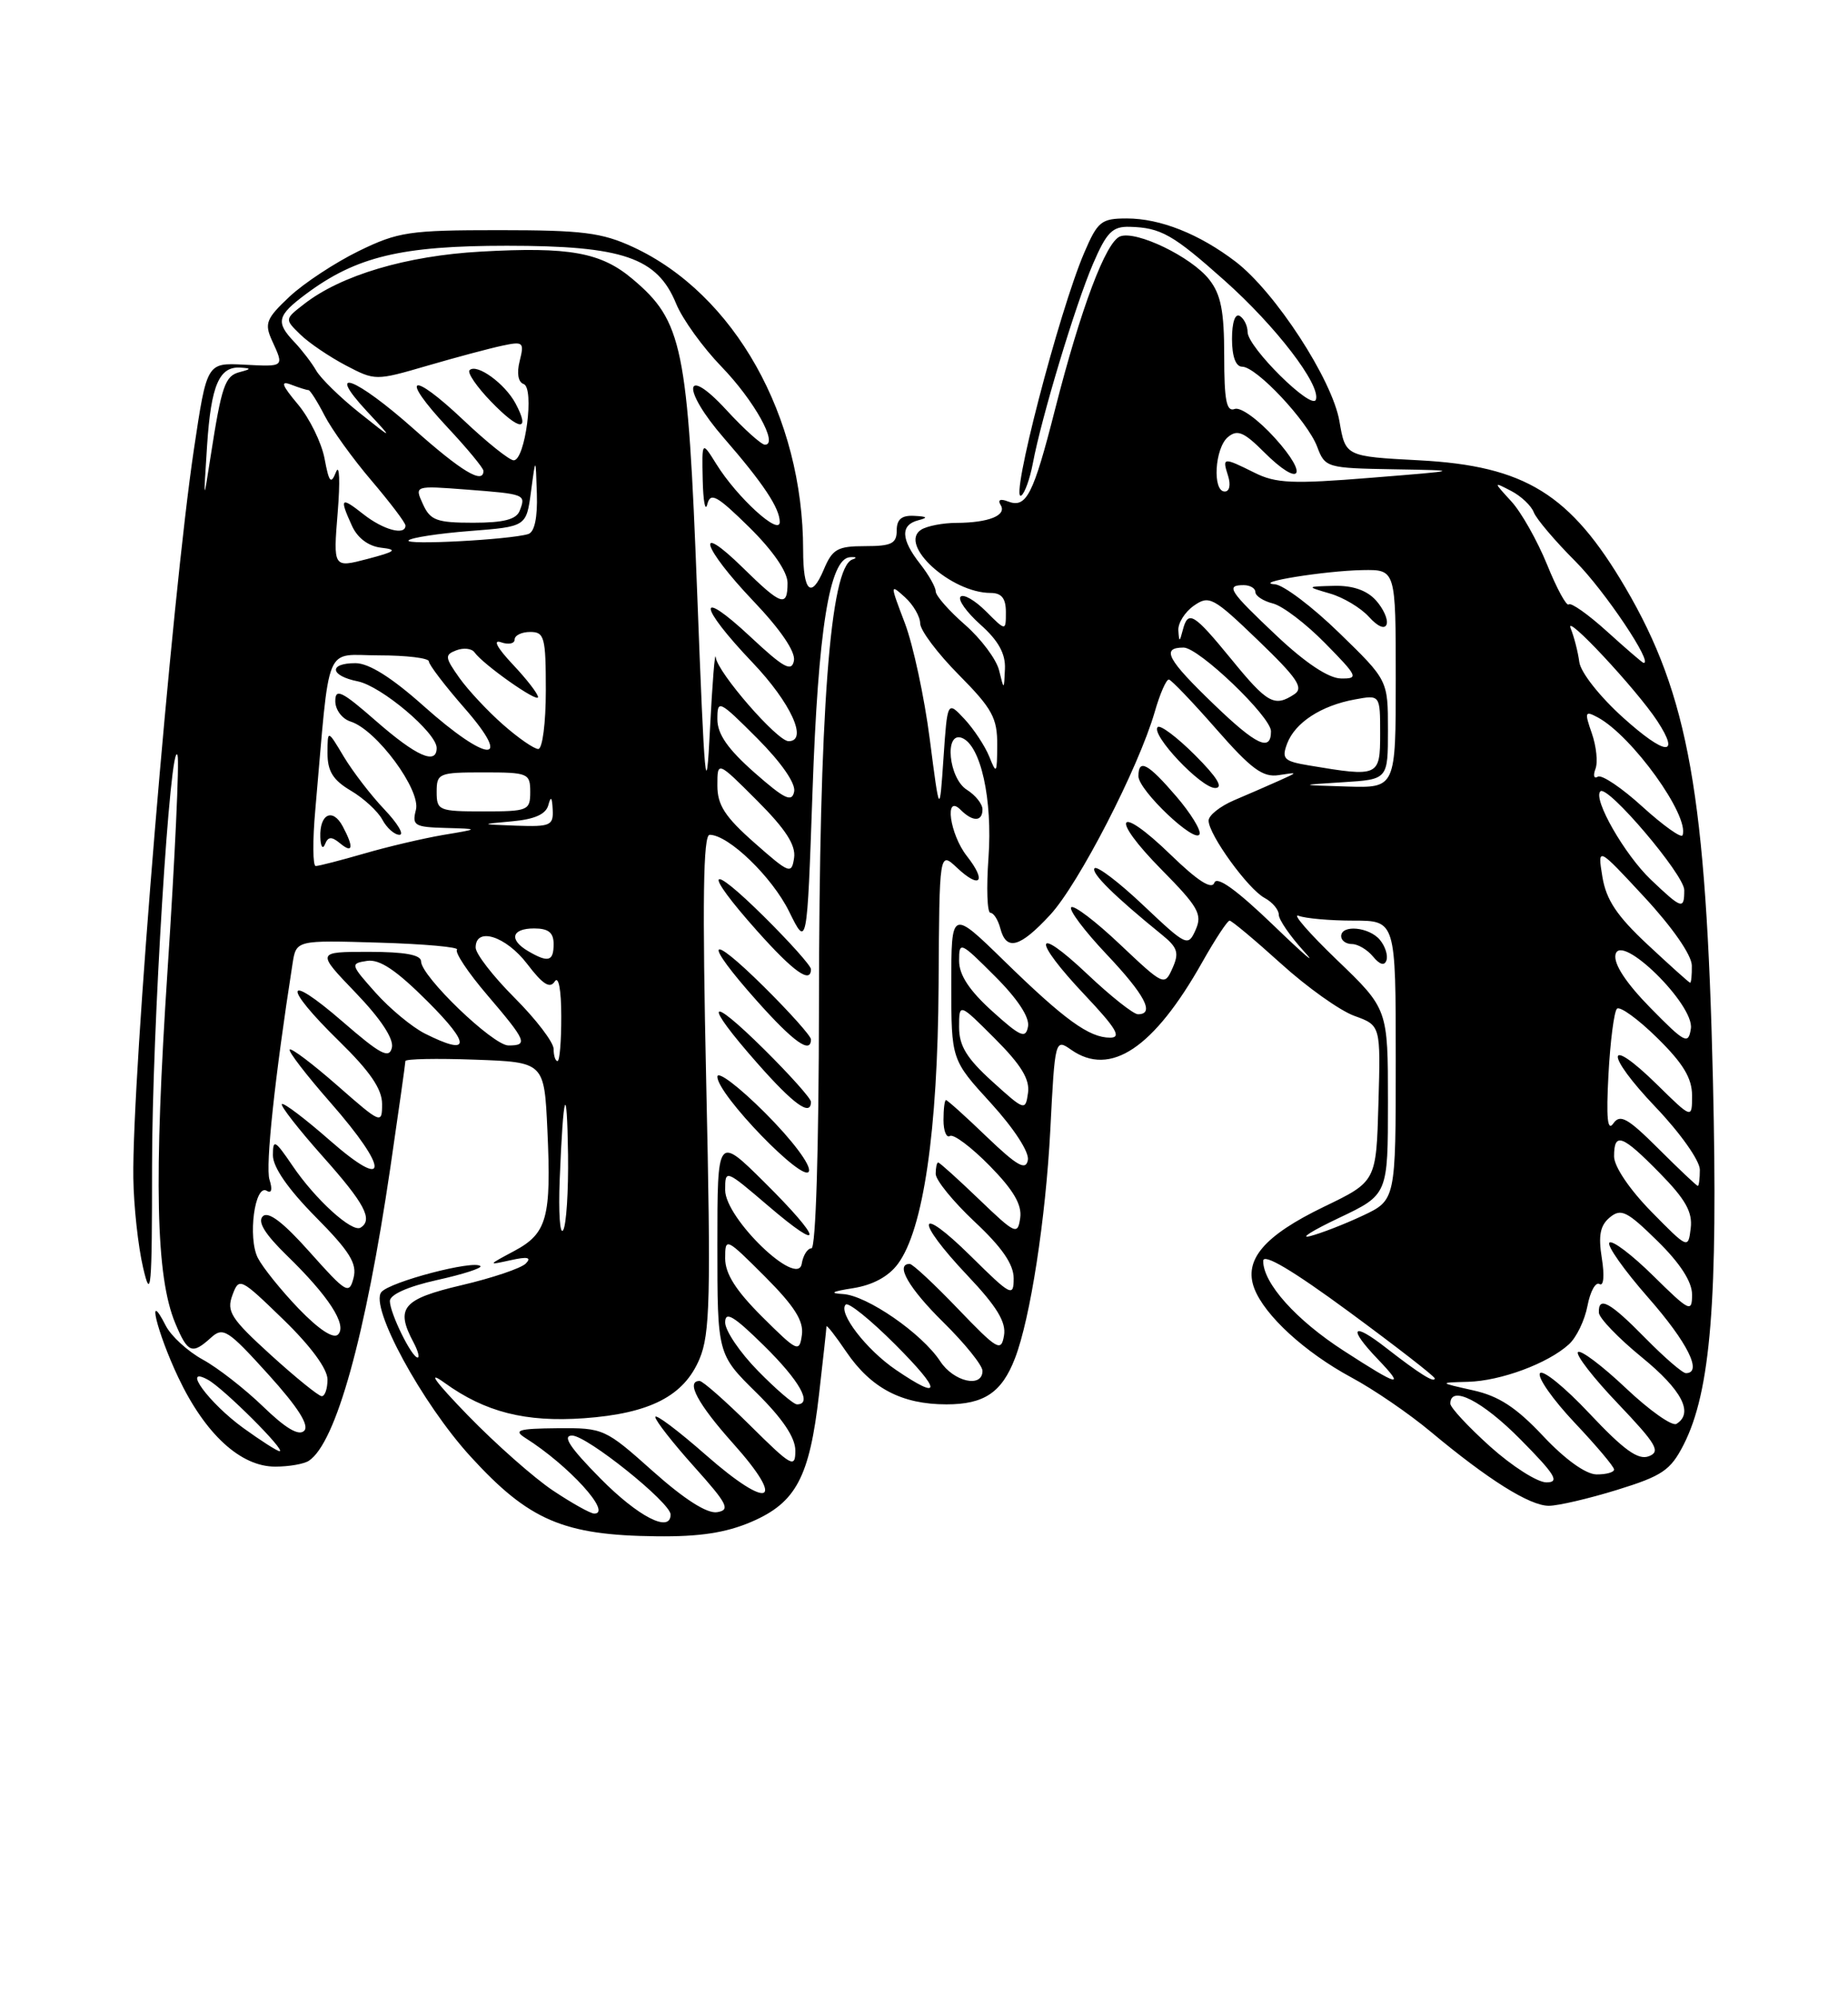 <?xml version="1.0" encoding="UTF-8" standalone="no"?>
<!DOCTYPE svg PUBLIC "-//W3C//DTD SVG 1.1//EN" "http://www.w3.org/Graphics/SVG/1.1/DTD/svg11.dtd" >
<svg xmlns="http://www.w3.org/2000/svg" xmlns:xlink="http://www.w3.org/1999/xlink" version="1.1" viewBox="0 0 237 256">
 <g >
 <path fill="currentColor"
d=" M 96.36 195.06 C 102.09 192.60 103.82 189.35 105.04 178.71 C 105.56 174.19 105.99 170.28 105.99 170.02 C 106.00 169.75 107.14 171.21 108.53 173.26 C 111.71 177.93 115.65 180.00 121.38 180.00 C 126.22 180.00 128.48 178.48 130.17 174.09 C 132.14 168.97 134.10 156.29 134.70 144.80 C 135.29 133.21 135.32 133.11 137.37 134.55 C 142.40 138.07 147.96 134.36 154.17 123.35 C 155.83 120.41 157.41 118.00 157.69 118.00 C 157.96 118.00 160.92 120.47 164.26 123.49 C 167.60 126.52 171.84 129.54 173.70 130.21 C 177.07 131.43 177.07 131.43 176.78 141.43 C 176.50 151.44 176.50 151.44 169.80 154.67 C 162.12 158.38 159.47 161.48 160.86 165.14 C 162.18 168.60 167.33 173.32 173.31 176.55 C 176.17 178.08 180.75 181.22 183.50 183.52 C 190.86 189.66 196.18 193.00 198.63 193.00 C 199.82 193.00 203.76 192.08 207.39 190.96 C 213.18 189.17 214.24 188.46 215.92 185.17 C 219.40 178.34 220.34 166.66 219.68 138.53 C 218.82 101.90 216.56 89.16 208.47 75.35 C 201.41 63.32 195.60 59.72 182.02 59.00 C 172.55 58.50 172.55 58.50 171.78 54.01 C 170.88 48.69 163.54 37.41 158.45 33.53 C 153.79 29.98 148.80 28.00 144.50 28.00 C 141.23 28.00 140.77 28.38 139.05 32.39 C 135.80 39.96 129.45 64.46 130.97 63.52 C 131.41 63.24 132.08 61.39 132.46 59.38 C 133.56 53.51 137.92 39.06 140.17 33.83 C 141.92 29.76 142.66 29.01 144.87 29.07 C 148.88 29.18 150.41 30.04 157.07 35.98 C 163.64 41.83 169.39 49.33 168.76 51.22 C 168.27 52.68 160.00 44.50 160.00 42.56 C 160.00 41.77 159.55 40.84 159.00 40.50 C 158.40 40.13 158.00 41.32 158.00 43.44 C 158.00 45.69 158.48 47.00 159.30 47.00 C 161.14 47.00 167.68 53.98 168.92 57.25 C 169.93 59.94 170.13 60.00 178.73 60.15 C 187.50 60.30 187.50 60.30 175.79 61.24 C 165.78 62.05 163.62 61.96 160.89 60.59 C 156.84 58.58 156.73 58.59 157.50 61.00 C 157.86 62.15 157.68 63.00 157.07 63.00 C 155.46 63.00 155.79 57.42 157.48 56.02 C 158.68 55.02 159.52 55.36 162.10 57.94 C 166.76 62.60 167.96 61.07 163.51 56.15 C 161.37 53.78 159.09 52.13 158.34 52.42 C 157.29 52.82 157.00 51.33 157.00 45.60 C 157.00 39.88 156.58 37.73 155.07 35.82 C 152.79 32.92 145.72 29.51 143.65 30.30 C 141.81 31.01 138.61 39.52 135.31 52.46 C 132.50 63.49 131.63 65.18 129.26 64.27 C 128.28 63.89 127.92 64.07 128.33 64.73 C 129.15 66.05 126.82 67.00 122.67 67.02 C 120.93 67.02 118.89 67.42 118.14 67.89 C 115.15 69.79 121.97 76.00 127.05 76.00 C 128.45 76.00 129.00 76.69 129.00 78.45 C 129.00 80.91 129.00 80.91 126.44 78.35 C 125.03 76.94 123.57 76.10 123.19 76.48 C 122.81 76.86 123.96 78.47 125.75 80.07 C 128.04 82.11 128.97 83.79 128.88 85.74 C 128.76 88.50 128.76 88.50 128.13 85.92 C 127.78 84.50 125.81 81.87 123.75 80.07 C 121.69 78.27 120.00 76.35 120.00 75.80 C 120.00 75.26 119.10 73.67 118.00 72.27 C 115.54 69.14 115.45 67.29 117.75 66.69 C 119.07 66.35 118.94 66.20 117.25 66.12 C 115.63 66.03 115.00 66.56 115.00 68.00 C 115.00 69.67 114.33 70.00 110.95 70.00 C 107.40 70.00 106.75 70.37 105.64 73.02 C 104.03 76.83 103.00 75.85 103.00 70.52 C 103.00 53.36 94.19 37.68 81.18 31.66 C 77.17 29.81 74.70 29.50 64.00 29.50 C 52.48 29.50 51.07 29.71 46.00 32.18 C 42.98 33.66 38.98 36.29 37.13 38.02 C 34.14 40.83 33.89 41.46 34.88 43.64 C 36.45 47.07 36.52 47.01 31.27 46.74 C 26.53 46.50 26.53 46.50 24.87 57.58 C 22.03 76.57 16.91 138.07 17.10 151.00 C 17.15 154.57 17.71 159.74 18.35 162.47 C 19.36 166.83 19.50 165.25 19.50 149.47 C 19.50 132.10 21.86 94.13 22.77 96.82 C 23.01 97.55 22.44 109.92 21.49 124.32 C 19.71 151.33 19.98 163.63 22.48 169.61 C 24.08 173.43 24.63 173.65 27.05 171.46 C 28.61 170.04 29.21 170.42 34.39 176.14 C 38.22 180.37 39.70 182.70 39.01 183.39 C 38.32 184.08 36.63 183.08 33.75 180.29 C 31.41 178.03 27.93 175.31 26.00 174.26 C 24.07 173.20 21.94 171.25 21.26 169.92 C 18.71 164.92 20.11 170.73 22.86 176.54 C 26.30 183.81 30.87 188.01 35.33 187.98 C 37.07 187.98 39.00 187.64 39.61 187.23 C 43.08 184.94 46.87 171.31 50.06 149.66 C 51.12 142.42 51.99 136.28 51.99 136.00 C 51.99 135.72 56.00 135.64 60.90 135.82 C 69.80 136.14 69.80 136.14 70.20 144.82 C 70.72 156.07 70.17 158.09 65.95 160.34 C 62.51 162.18 62.50 162.18 65.50 161.52 C 67.67 161.04 68.20 161.16 67.43 161.95 C 66.83 162.56 63.12 163.81 59.18 164.73 C 51.61 166.51 50.67 167.64 53.04 172.07 C 53.60 173.13 53.84 174.00 53.56 174.00 C 52.80 174.00 50.00 168.30 50.00 166.76 C 50.00 165.93 52.31 164.90 56.03 164.07 C 59.35 163.34 61.86 162.53 61.61 162.28 C 60.79 161.46 50.00 164.29 48.91 165.61 C 47.37 167.46 54.10 179.85 60.34 186.68 C 67.83 194.88 72.26 196.78 84.17 196.91 C 89.69 196.98 93.10 196.46 96.36 195.06 Z  M 77.00 189.50 C 73.08 185.53 72.07 184.00 73.37 184.00 C 75.27 184.00 86.00 192.60 86.00 194.12 C 86.00 196.54 81.85 194.41 77.00 189.50 Z  M 70.92 191.05 C 68.49 189.43 63.58 185.09 60.00 181.41 C 55.75 177.02 54.71 175.58 57.00 177.23 C 62.22 181.00 67.40 182.31 74.90 181.78 C 83.35 181.17 87.71 178.94 89.71 174.18 C 91.06 170.99 91.18 166.29 90.57 138.75 C 90.06 115.46 90.18 107.00 91.01 107.00 C 93.42 107.00 99.01 112.39 101.20 116.83 C 103.50 121.50 103.50 121.50 104.20 101.50 C 104.92 80.72 106.38 71.60 109.00 71.42 C 109.83 71.36 109.97 71.49 109.32 71.71 C 106.45 72.70 105.06 91.25 105.03 128.75 C 105.01 147.34 104.62 160.00 104.07 160.00 C 103.56 160.00 103.00 160.89 102.82 161.98 C 102.31 165.13 93.00 156.17 93.00 152.53 C 93.00 149.86 93.03 149.87 98.50 154.54 C 105.82 160.80 105.51 158.94 98.00 151.50 C 92.00 145.56 92.00 145.56 92.00 159.57 C 92.00 173.58 92.00 173.58 97.00 178.50 C 100.36 181.81 102.00 184.25 102.00 185.93 C 102.00 188.24 101.53 187.98 96.22 182.72 C 93.04 179.57 90.12 177.00 89.72 177.00 C 87.91 177.00 89.49 179.95 94.00 184.99 C 100.91 192.70 98.72 193.68 90.56 186.52 C 86.95 183.35 84.02 181.15 84.04 181.63 C 84.07 182.11 86.31 184.97 89.03 188.00 C 93.31 192.77 93.70 193.54 91.97 193.82 C 90.68 194.03 87.78 192.18 83.74 188.58 C 77.61 183.11 77.40 183.01 71.50 183.06 C 66.46 183.11 65.80 183.31 67.38 184.31 C 72.94 187.82 78.57 194.00 76.21 194.00 C 75.73 194.00 73.35 192.67 70.92 191.05 Z  M 98.12 142.64 C 94.76 139.28 92.00 137.19 92.00 138.01 C 92.00 140.29 103.13 151.78 103.74 150.13 C 104.03 149.35 101.61 146.13 98.12 142.64 Z  M 104.00 141.22 C 104.00 140.79 101.30 137.77 98.00 134.50 C 90.69 127.27 90.13 128.35 97.10 136.25 C 101.78 141.56 104.00 143.16 104.00 141.22 Z  M 104.00 133.22 C 104.00 132.79 101.30 129.77 98.00 126.50 C 90.69 119.26 90.08 120.45 97.08 128.30 C 101.78 133.57 104.00 135.15 104.00 133.22 Z  M 104.00 124.22 C 104.00 123.79 101.30 120.77 98.00 117.50 C 90.69 110.26 90.08 111.45 97.08 119.30 C 101.78 124.57 104.00 126.15 104.00 124.22 Z  M 191.11 185.41 C 188.30 182.88 186.00 180.41 186.00 179.91 C 186.00 177.46 190.12 179.56 195.00 184.50 C 199.49 189.04 200.06 190.00 198.32 190.00 C 197.16 190.00 193.92 187.93 191.11 185.41 Z  M 197.91 184.07 C 194.46 180.40 192.22 178.93 188.91 178.20 C 184.50 177.21 184.50 177.21 188.28 177.11 C 192.49 176.99 198.50 174.76 201.19 172.32 C 202.17 171.45 203.24 169.22 203.59 167.37 C 203.94 165.53 204.63 164.27 205.13 164.58 C 205.66 164.91 205.79 163.52 205.43 161.28 C 204.96 158.36 205.21 157.07 206.45 156.04 C 207.89 154.85 208.65 155.22 212.55 159.05 C 215.47 161.91 217.00 164.28 217.00 165.92 C 217.00 168.27 216.70 168.13 212.02 163.52 C 209.29 160.83 206.76 158.91 206.40 159.27 C 206.04 159.62 208.28 162.79 211.38 166.32 C 216.43 172.07 218.39 176.00 216.21 176.00 C 215.77 176.00 213.43 173.97 211.00 171.50 C 206.47 166.88 204.96 166.06 205.05 168.25 C 205.08 168.94 207.55 171.51 210.55 173.96 C 215.71 178.17 217.24 181.12 215.00 182.50 C 214.45 182.84 211.52 180.77 208.49 177.90 C 205.46 175.04 202.70 172.96 202.37 173.30 C 202.04 173.63 204.35 176.62 207.52 179.93 C 212.43 185.09 213.01 186.06 211.46 186.65 C 210.09 187.18 208.26 185.86 203.87 181.20 C 200.69 177.81 197.82 175.48 197.49 176.02 C 197.16 176.56 199.16 179.40 201.94 182.35 C 204.72 185.29 207.00 187.99 207.00 188.35 C 207.00 188.71 205.99 188.99 204.75 188.98 C 203.37 188.96 200.73 187.07 197.91 184.07 Z  M 31.20 183.03 C 26.78 179.82 23.21 174.95 26.67 176.85 C 28.66 177.93 36.75 186.00 35.85 186.00 C 35.55 186.00 33.46 184.66 31.20 183.03 Z  M 97.21 175.71 C 94.89 173.35 93.00 170.56 93.00 169.50 C 93.00 168.00 94.10 168.66 98.00 172.50 C 102.56 176.99 104.25 180.00 102.21 180.00 C 101.77 180.00 99.52 178.07 97.21 175.71 Z  M 34.71 173.65 C 29.63 169.03 29.03 168.10 29.80 166.02 C 30.66 163.69 30.79 163.75 36.34 169.13 C 39.83 172.51 42.00 175.45 42.00 176.81 C 42.00 178.01 41.66 178.98 41.25 178.95 C 40.84 178.93 37.89 176.54 34.71 173.65 Z  M 114.90 175.58 C 111.10 173.00 107.43 168.23 108.46 167.21 C 108.80 166.87 111.64 169.16 114.78 172.30 C 120.79 178.32 120.84 179.62 114.90 175.58 Z  M 120.58 174.48 C 118.24 170.91 111.17 166.03 108.10 165.86 C 106.30 165.76 106.70 165.53 109.40 165.11 C 111.93 164.71 113.95 163.62 115.15 162.00 C 118.42 157.60 120.26 144.98 120.37 126.30 C 120.47 109.10 120.47 109.10 122.73 111.22 C 125.70 114.01 126.58 113.01 124.01 109.74 C 121.79 106.92 121.07 101.67 123.20 103.80 C 124.76 105.36 126.00 105.33 126.00 103.74 C 126.00 103.05 125.10 101.92 124.00 101.23 C 121.66 99.77 121.07 93.71 123.36 94.58 C 125.77 95.51 127.31 102.44 126.77 109.94 C 126.49 113.82 126.60 117.00 127.02 117.00 C 127.43 117.00 128.00 117.90 128.29 119.00 C 129.06 121.94 130.80 121.46 134.69 117.25 C 138.35 113.29 146.01 98.42 148.09 91.25 C 148.76 88.91 149.58 87.04 149.91 87.10 C 150.23 87.15 152.97 90.01 156.00 93.47 C 160.48 98.58 161.96 99.67 164.00 99.35 C 166.50 98.96 166.50 98.96 164.00 100.08 C 162.62 100.70 160.04 101.82 158.25 102.58 C 156.46 103.35 155.00 104.51 155.00 105.18 C 155.00 106.97 160.07 113.97 162.18 115.09 C 163.18 115.63 164.00 116.60 164.00 117.24 C 164.00 117.88 165.46 120.00 167.24 121.95 C 169.02 123.90 167.27 122.41 163.36 118.64 C 158.63 114.09 156.07 112.24 155.74 113.14 C 155.40 114.07 153.61 112.92 150.14 109.56 C 143.26 102.89 142.21 104.63 148.98 111.48 C 153.68 116.24 154.22 117.19 153.34 119.17 C 152.36 121.37 152.19 121.29 146.65 116.06 C 143.53 113.10 140.71 110.96 140.38 111.28 C 139.84 111.83 142.93 114.88 149.00 119.80 C 151.03 121.44 151.25 122.13 150.37 124.09 C 149.34 126.40 149.27 126.36 143.65 121.06 C 140.53 118.10 137.71 115.96 137.38 116.29 C 137.05 116.62 139.08 119.32 141.89 122.29 C 146.84 127.52 148.14 130.00 145.94 130.00 C 145.36 130.00 142.43 127.68 139.44 124.85 C 132.54 118.33 132.32 120.34 139.15 127.56 C 143.16 131.81 143.87 133.00 142.37 133.00 C 139.68 133.00 136.54 130.73 128.75 123.13 C 122.00 116.55 122.00 116.55 122.00 126.20 C 122.00 135.84 122.00 135.84 127.08 141.39 C 130.04 144.64 132.02 147.68 131.82 148.69 C 131.56 150.07 130.46 149.45 126.56 145.72 C 123.86 143.12 121.50 141.00 121.32 141.00 C 121.14 141.00 121.00 142.15 121.00 143.56 C 121.00 144.97 121.38 145.89 121.83 145.60 C 122.29 145.32 124.58 147.04 126.92 149.42 C 129.97 152.52 131.08 154.42 130.84 156.10 C 130.52 158.33 130.24 158.21 125.57 153.73 C 122.86 151.13 120.50 149.00 120.32 149.00 C 120.14 149.00 120.00 149.66 120.00 150.46 C 120.00 151.26 122.25 154.02 125.00 156.60 C 128.50 159.87 130.00 162.05 130.00 163.85 C 130.00 166.28 129.67 166.11 124.50 161.00 C 117.58 154.17 117.23 156.25 124.08 163.49 C 127.84 167.46 129.06 169.46 128.76 171.18 C 128.40 173.31 127.93 173.04 122.85 167.75 C 119.82 164.59 117.04 162.00 116.67 162.00 C 114.75 162.00 116.55 165.12 121.00 169.50 C 123.75 172.21 126.00 175.00 126.00 175.71 C 126.00 177.95 122.30 177.11 120.58 174.48 Z  M 150.84 102.06 C 147.21 97.83 146.00 97.19 146.00 99.49 C 146.00 101.30 153.36 108.26 153.84 106.91 C 154.03 106.38 152.68 104.20 150.84 102.06 Z  M 153.27 96.80 C 150.96 94.49 148.80 92.87 148.47 93.19 C 147.54 94.13 154.02 101.00 155.84 101.00 C 156.94 101.00 156.10 99.63 153.27 96.80 Z  M 172.31 173.12 C 166.22 169.19 162.00 164.48 162.00 161.62 C 162.00 160.58 165.76 162.81 173.00 168.13 C 179.05 172.58 184.00 176.42 184.00 176.67 C 184.00 177.31 182.04 176.09 177.75 172.75 C 173.39 169.35 172.81 170.14 176.69 174.20 C 180.27 177.94 179.45 177.74 172.31 173.12 Z  M 97.75 168.78 C 94.37 165.41 93.00 163.26 93.00 161.29 C 93.00 158.57 93.09 158.62 98.09 163.61 C 101.89 167.42 103.09 169.31 102.84 171.10 C 102.52 173.39 102.28 173.28 97.75 168.78 Z  M 38.32 167.75 C 36.07 165.41 33.71 162.48 33.07 161.24 C 31.75 158.65 32.67 151.68 34.22 152.63 C 34.83 153.01 34.96 152.45 34.56 151.20 C 34.02 149.49 35.25 138.02 37.52 123.50 C 37.99 120.50 37.99 120.50 48.60 120.82 C 54.43 120.99 58.94 121.40 58.61 121.72 C 58.29 122.05 60.04 124.68 62.51 127.56 C 67.53 133.44 67.76 134.00 65.21 134.00 C 63.22 134.00 54.00 125.13 54.00 123.22 C 54.00 122.38 51.89 122.00 47.28 122.00 C 40.57 122.00 40.57 122.00 45.62 127.25 C 48.83 130.59 50.52 133.15 50.26 134.28 C 49.91 135.75 48.80 135.16 43.92 130.93 C 36.46 124.47 36.16 126.29 43.50 133.46 C 47.45 137.32 49.00 139.58 49.00 141.50 C 49.00 144.11 48.89 144.07 43.27 139.14 C 40.12 136.38 37.37 134.30 37.15 134.52 C 36.93 134.73 39.28 137.79 42.38 141.32 C 49.97 149.97 49.91 152.84 42.27 146.14 C 39.12 143.38 36.37 141.30 36.15 141.51 C 35.94 141.73 38.29 144.74 41.37 148.20 C 46.77 154.25 47.88 156.34 46.24 157.35 C 45.16 158.02 40.43 153.73 37.51 149.41 C 35.25 146.09 35.00 145.96 35.00 148.08 C 35.00 149.60 36.95 152.41 40.47 155.97 C 44.86 160.40 45.82 161.96 45.34 163.80 C 44.78 165.96 44.41 165.74 39.73 160.49 C 36.32 156.66 34.40 155.20 33.70 155.90 C 33.00 156.60 33.98 158.18 36.77 160.90 C 42.14 166.11 44.56 169.84 43.35 171.05 C 42.76 171.64 40.89 170.41 38.32 167.75 Z  M 211.75 155.27 C 208.97 152.43 207.00 149.51 207.00 148.22 C 207.00 145.05 208.02 145.43 212.87 150.37 C 216.16 153.72 217.08 155.36 216.83 157.42 C 216.50 160.10 216.49 160.09 211.75 155.27 Z  M 71.78 151.18 C 72.24 139.78 72.71 138.37 72.85 148.00 C 72.91 152.68 72.63 157.03 72.22 157.68 C 71.81 158.33 71.61 155.40 71.78 151.18 Z  M 171.75 156.09 C 178.00 153.12 178.00 153.12 178.00 141.22 C 178.00 129.32 178.00 129.32 171.46 123.04 C 167.86 119.58 165.65 117.03 166.54 117.38 C 167.43 117.72 170.60 118.00 173.58 118.00 C 179.00 118.00 179.00 118.00 179.00 135.91 C 179.00 153.82 179.00 153.82 174.75 155.82 C 172.41 156.92 169.38 158.09 168.00 158.44 C 166.62 158.78 168.31 157.72 171.75 156.09 Z  M 176.97 120.47 C 175.60 118.81 172.00 118.47 172.00 120.00 C 172.00 120.55 172.62 121.00 173.38 121.00 C 174.14 121.00 175.36 121.72 176.09 122.61 C 176.96 123.66 177.56 123.82 177.81 123.08 C 178.02 122.45 177.64 121.27 176.97 120.47 Z  M 212.71 147.25 C 208.74 143.29 207.77 142.75 206.90 144.00 C 206.15 145.08 205.98 143.31 206.28 137.73 C 206.51 133.46 207.00 129.66 207.37 129.29 C 207.74 128.93 210.06 130.60 212.52 133.02 C 215.85 136.29 217.00 138.18 217.00 140.42 C 217.00 143.42 217.00 143.42 212.52 139.02 C 205.90 132.52 205.75 135.01 212.34 141.92 C 215.49 145.22 218.00 148.77 218.00 149.93 C 218.00 151.07 217.88 152.00 217.74 152.00 C 217.59 152.00 215.33 149.86 212.71 147.25 Z  M 127.25 138.61 C 123.98 135.65 123.00 134.05 123.00 131.65 C 123.00 128.53 123.00 128.53 127.59 133.12 C 130.95 136.48 132.09 138.34 131.84 140.08 C 131.51 142.41 131.41 142.38 127.25 138.61 Z  M 71.00 134.45 C 71.00 133.60 68.75 130.65 66.00 127.90 C 63.25 125.15 61.00 122.25 61.00 121.45 C 61.00 118.75 64.88 119.98 67.61 123.55 C 69.60 126.17 70.53 126.76 71.14 125.80 C 71.63 125.03 71.98 126.83 71.98 130.25 C 71.99 133.41 71.78 136.00 71.50 136.00 C 71.22 136.00 71.00 135.30 71.00 134.45 Z  M 54.50 132.48 C 52.85 131.65 50.00 129.29 48.17 127.24 C 44.94 123.62 44.90 123.49 47.07 123.16 C 48.69 122.91 50.83 124.35 54.89 128.41 C 60.44 133.96 60.30 135.39 54.50 132.48 Z  M 211.65 129.17 C 208.54 126.00 206.94 123.57 207.18 122.37 C 207.76 119.41 217.32 128.77 216.85 131.84 C 216.53 133.92 216.11 133.71 211.65 129.17 Z  M 127.24 129.60 C 124.31 126.95 123.00 124.96 123.00 123.15 C 123.00 120.61 123.14 120.67 127.60 125.13 C 130.51 128.03 132.07 130.41 131.84 131.58 C 131.54 133.17 130.88 132.89 127.24 129.60 Z  M 211.32 121.09 C 207.36 117.40 205.99 115.34 205.50 112.38 C 204.87 108.50 204.87 108.50 210.90 115.00 C 214.48 118.86 216.95 122.41 216.97 123.75 C 216.99 124.99 216.89 125.98 216.75 125.96 C 216.61 125.94 214.17 123.75 211.32 121.09 Z  M 67.75 121.92 C 65.23 120.45 65.60 119.00 68.50 119.00 C 70.33 119.00 71.00 119.53 71.00 121.00 C 71.00 123.23 70.32 123.42 67.75 121.92 Z  M 211.72 112.75 C 208.36 109.55 204.26 102.41 205.24 101.43 C 206.14 100.53 216.00 112.12 216.00 114.08 C 216.00 116.63 215.71 116.54 211.72 112.75 Z  M 96.75 108.02 C 92.97 104.69 92.00 103.18 92.00 100.68 C 92.00 97.52 92.00 97.52 97.09 102.61 C 100.77 106.29 102.08 108.33 101.84 109.96 C 101.52 112.09 101.25 111.99 96.75 108.02 Z  M 40.44 103.75 C 42.37 81.83 41.47 84.00 48.62 84.00 C 52.13 84.00 55.00 84.35 55.00 84.77 C 55.00 85.19 57.06 87.89 59.58 90.77 C 65.91 98.00 62.56 97.83 54.34 90.50 C 50.24 86.84 47.31 85.00 45.59 85.00 C 42.10 85.00 42.30 86.61 45.88 87.33 C 48.89 87.93 56.00 93.92 56.00 95.87 C 56.00 98.09 53.39 96.93 48.23 92.42 C 43.84 88.58 43.00 88.17 43.00 89.86 C 43.00 90.98 43.87 92.14 44.98 92.49 C 48.30 93.55 54.00 101.27 53.34 103.80 C 52.82 105.81 53.15 106.01 57.13 106.12 C 61.50 106.24 61.50 106.24 56.83 107.02 C 54.26 107.46 49.69 108.53 46.68 109.41 C 43.66 110.28 40.88 111.00 40.49 111.00 C 40.11 111.00 40.08 107.74 40.44 103.75 Z  M 43.60 108.08 C 45.26 109.46 45.40 108.62 43.95 105.91 C 42.66 103.50 40.97 104.33 41.08 107.31 C 41.12 108.51 41.39 108.92 41.68 108.21 C 42.07 107.22 42.52 107.19 43.60 108.08 Z  M 49.30 103.75 C 47.59 101.96 45.26 98.92 44.10 97.00 C 42.01 93.50 42.01 93.50 42.00 96.53 C 42.00 98.85 42.71 99.99 44.99 101.34 C 46.64 102.31 48.45 103.98 49.03 105.05 C 49.60 106.12 50.59 107.00 51.23 107.00 C 51.87 107.00 51.00 105.54 49.30 103.75 Z  M 210.65 103.41 C 207.99 100.98 205.41 99.25 204.92 99.55 C 204.42 99.86 204.29 99.41 204.61 98.56 C 204.94 97.72 204.73 95.67 204.15 94.00 C 203.19 91.26 203.26 91.07 204.89 91.94 C 209.29 94.29 216.71 104.59 215.78 107.06 C 215.63 107.47 213.32 105.83 210.65 103.41 Z  M 65.69 105.27 C 68.57 105.01 70.01 104.36 70.32 103.20 C 70.64 101.99 70.80 102.14 70.88 103.75 C 70.99 105.81 70.59 105.98 66.25 105.83 C 61.50 105.65 61.50 105.65 65.69 105.27 Z  M 56.00 101.50 C 56.00 99.11 56.27 99.00 62.00 99.00 C 67.73 99.00 68.00 99.11 68.00 101.50 C 68.00 103.89 67.73 104.00 62.00 104.00 C 56.27 104.00 56.00 103.89 56.00 101.50 Z  M 89.41 76.00 C 88.21 44.41 87.54 41.16 81.12 35.76 C 77.07 32.34 73.01 31.61 61.65 32.25 C 52.14 32.78 43.75 35.27 39.00 38.97 C 36.50 40.91 36.50 40.91 38.50 42.86 C 39.60 43.94 42.22 45.71 44.32 46.82 C 48.12 48.81 48.16 48.81 54.82 46.87 C 58.49 45.80 62.80 44.65 64.40 44.31 C 67.11 43.73 67.25 43.86 66.65 46.26 C 66.25 47.83 66.45 48.98 67.15 49.22 C 68.57 49.69 67.36 59.00 65.88 59.00 C 65.33 59.00 62.43 56.68 59.43 53.84 C 52.65 47.43 51.17 48.12 57.40 54.79 C 59.93 57.49 62.00 60.00 62.00 60.35 C 62.00 62.12 59.20 60.44 53.08 55.00 C 45.61 48.36 41.60 46.84 47.05 52.71 C 50.50 56.42 50.50 56.42 46.06 52.88 C 43.61 50.93 41.14 48.51 40.56 47.51 C 39.98 46.50 38.71 44.85 37.75 43.84 C 35.32 41.29 35.53 40.45 39.25 37.68 C 45.70 32.88 51.47 31.50 65.00 31.50 C 79.89 31.50 84.29 33.01 86.71 38.92 C 87.51 40.89 90.13 44.52 92.53 47.00 C 96.71 51.32 99.88 57.00 98.10 57.00 C 97.64 57.00 95.40 54.99 93.13 52.52 C 87.68 46.61 87.39 49.87 92.81 56.11 C 97.88 61.94 100.00 65.13 100.00 66.91 C 100.00 68.75 94.53 63.76 91.88 59.50 C 90.01 56.50 90.01 56.50 90.12 61.50 C 90.18 64.25 90.45 65.66 90.71 64.63 C 91.12 63.05 91.93 63.50 96.10 67.59 C 99.13 70.58 101.00 73.30 101.00 74.71 C 101.00 77.89 100.21 77.62 95.29 72.79 C 88.96 66.59 90.07 70.17 96.59 77.01 C 100.11 80.70 102.04 83.54 101.82 84.68 C 101.53 86.17 100.52 85.62 96.23 81.61 C 89.31 75.15 89.51 77.58 96.50 84.91 C 101.42 90.07 103.68 95.00 101.13 95.00 C 99.68 95.00 92.01 86.18 91.80 84.27 C 91.69 83.30 91.36 87.45 91.05 93.50 C 90.57 103.10 90.36 100.87 89.41 76.00 Z  M 66.11 51.70 C 64.74 49.15 61.13 46.54 60.22 47.45 C 59.90 47.77 61.15 49.59 63.00 51.50 C 66.65 55.26 68.06 55.36 66.11 51.70 Z  M 119.24 94.74 C 118.55 89.37 117.11 82.68 116.05 79.88 C 114.13 74.84 114.13 74.81 116.06 76.55 C 117.13 77.52 118.00 79.03 118.01 79.90 C 118.01 80.78 120.24 83.75 122.97 86.50 C 127.26 90.83 127.91 92.03 127.89 95.50 C 127.87 99.17 127.79 99.29 126.88 97.00 C 126.33 95.63 124.89 93.45 123.69 92.16 C 121.50 89.82 121.50 89.82 121.00 97.16 C 120.50 104.50 120.50 104.50 119.24 94.74 Z  M 96.75 99.02 C 93.33 96.00 92.00 94.09 92.00 92.18 C 92.00 89.63 92.20 89.72 97.10 94.62 C 100.20 97.73 102.06 100.41 101.85 101.46 C 101.56 102.88 100.63 102.43 96.75 99.02 Z  M 172.25 100.26 C 178.00 99.90 178.00 99.90 178.00 93.55 C 178.00 87.19 178.00 87.19 171.75 81.12 C 168.31 77.77 164.60 74.97 163.50 74.89 C 160.49 74.68 169.87 73.16 174.75 73.07 C 179.00 73.00 179.00 73.00 179.00 87.00 C 179.00 101.00 179.00 101.00 172.75 100.81 C 166.50 100.62 166.50 100.62 172.25 100.26 Z  M 176.45 76.94 C 175.29 75.66 173.47 75.03 171.10 75.09 C 167.50 75.18 167.50 75.18 170.58 76.08 C 172.28 76.57 174.51 77.91 175.56 79.06 C 176.69 80.32 177.60 80.70 177.83 80.02 C 178.04 79.39 177.41 78.01 176.45 76.94 Z  M 167.88 98.11 C 164.65 97.57 164.34 97.26 165.07 95.31 C 166.08 92.63 169.42 90.44 173.75 89.65 C 177.00 89.05 177.00 89.05 177.00 94.03 C 177.00 99.54 176.83 99.61 167.88 98.11 Z  M 208.17 91.99 C 205.17 89.29 202.71 86.18 202.54 84.85 C 202.37 83.56 201.87 81.61 201.43 80.53 C 200.54 78.36 209.88 88.36 212.54 92.41 C 215.56 97.03 213.56 96.84 208.17 91.99 Z  M 64.52 92.88 C 62.57 91.17 60.04 88.47 58.91 86.88 C 57.05 84.25 57.01 83.93 58.53 83.35 C 59.45 83.00 60.49 83.11 60.85 83.61 C 61.99 85.20 69.00 90.13 69.00 89.35 C 69.00 88.93 67.54 87.04 65.75 85.15 C 63.75 83.02 63.17 81.94 64.25 82.32 C 65.21 82.66 66.00 82.50 66.00 81.97 C 66.00 81.44 66.90 81.00 68.00 81.00 C 69.82 81.00 70.00 81.67 70.00 88.50 C 70.00 92.65 69.57 96.00 69.03 96.00 C 68.50 96.00 66.47 94.60 64.52 92.88 Z  M 155.73 90.33 C 149.69 84.53 148.86 83.00 151.79 83.00 C 153.74 83.00 163.00 91.86 163.00 93.73 C 163.00 96.40 161.13 95.53 155.73 90.33 Z  M 157.96 84.55 C 153.07 78.58 152.37 78.15 151.69 80.75 C 151.28 82.33 151.22 82.34 151.12 80.81 C 151.05 79.88 151.95 78.45 153.10 77.64 C 155.07 76.26 155.58 76.53 161.35 82.08 C 166.38 86.92 167.23 88.17 166.00 88.98 C 163.45 90.66 162.55 90.17 157.96 84.55 Z  M 163.75 81.51 C 157.62 75.73 157.14 75.00 159.50 75.00 C 160.32 75.00 161.00 75.40 161.00 75.89 C 161.00 76.38 162.01 77.04 163.25 77.35 C 164.49 77.66 167.51 79.96 169.96 82.46 C 174.15 86.72 174.27 87.00 171.96 86.96 C 170.39 86.94 167.42 84.97 163.75 81.51 Z  M 206.10 80.94 C 203.68 78.75 201.47 77.19 201.19 77.47 C 200.91 77.75 199.66 75.46 198.41 72.37 C 197.15 69.29 195.09 65.63 193.81 64.25 C 191.50 61.73 191.50 61.73 193.81 62.93 C 195.08 63.59 196.38 64.82 196.70 65.66 C 197.02 66.50 199.43 69.34 202.05 71.96 C 205.78 75.69 212.14 85.17 210.77 84.96 C 210.62 84.94 208.52 83.13 206.10 80.94 Z  M 43.31 65.65 C 43.63 61.72 43.54 59.39 43.10 60.48 C 42.44 62.14 42.20 61.86 41.62 58.76 C 41.23 56.73 39.70 53.61 38.21 51.83 C 36.13 49.35 35.92 48.76 37.33 49.30 C 38.34 49.69 39.34 50.00 39.56 50.00 C 39.77 50.00 40.70 51.46 41.62 53.25 C 42.54 55.04 45.25 58.80 47.65 61.61 C 50.04 64.42 52.00 67.00 52.00 67.36 C 52.00 68.68 49.18 67.93 46.63 65.93 C 43.69 63.61 43.50 63.80 45.14 67.40 C 45.85 68.96 47.25 70.01 48.87 70.20 C 51.05 70.45 50.75 70.69 47.10 71.65 C 42.73 72.79 42.73 72.79 43.31 65.65 Z  M 52.40 69.26 C 52.75 68.91 56.29 68.37 60.27 68.06 C 67.50 67.50 67.50 67.50 68.10 63.00 C 68.70 58.50 68.70 58.50 68.85 63.28 C 68.95 66.35 68.55 68.20 67.75 68.45 C 65.38 69.18 51.76 69.90 52.40 69.26 Z  M 54.24 64.62 C 53.15 62.24 53.15 62.24 59.83 62.75 C 67.40 63.33 67.46 63.36 66.65 65.46 C 66.22 66.58 64.61 67.00 60.69 67.00 C 56.01 67.00 55.18 66.70 54.24 64.62 Z  M 26.56 57.07 C 27.07 49.35 28.12 46.92 30.87 47.12 C 32.25 47.21 32.23 47.30 30.75 47.69 C 28.85 48.18 28.43 49.40 27.01 58.50 C 26.08 64.50 26.08 64.50 26.56 57.07 Z "/>
</g>
</svg>